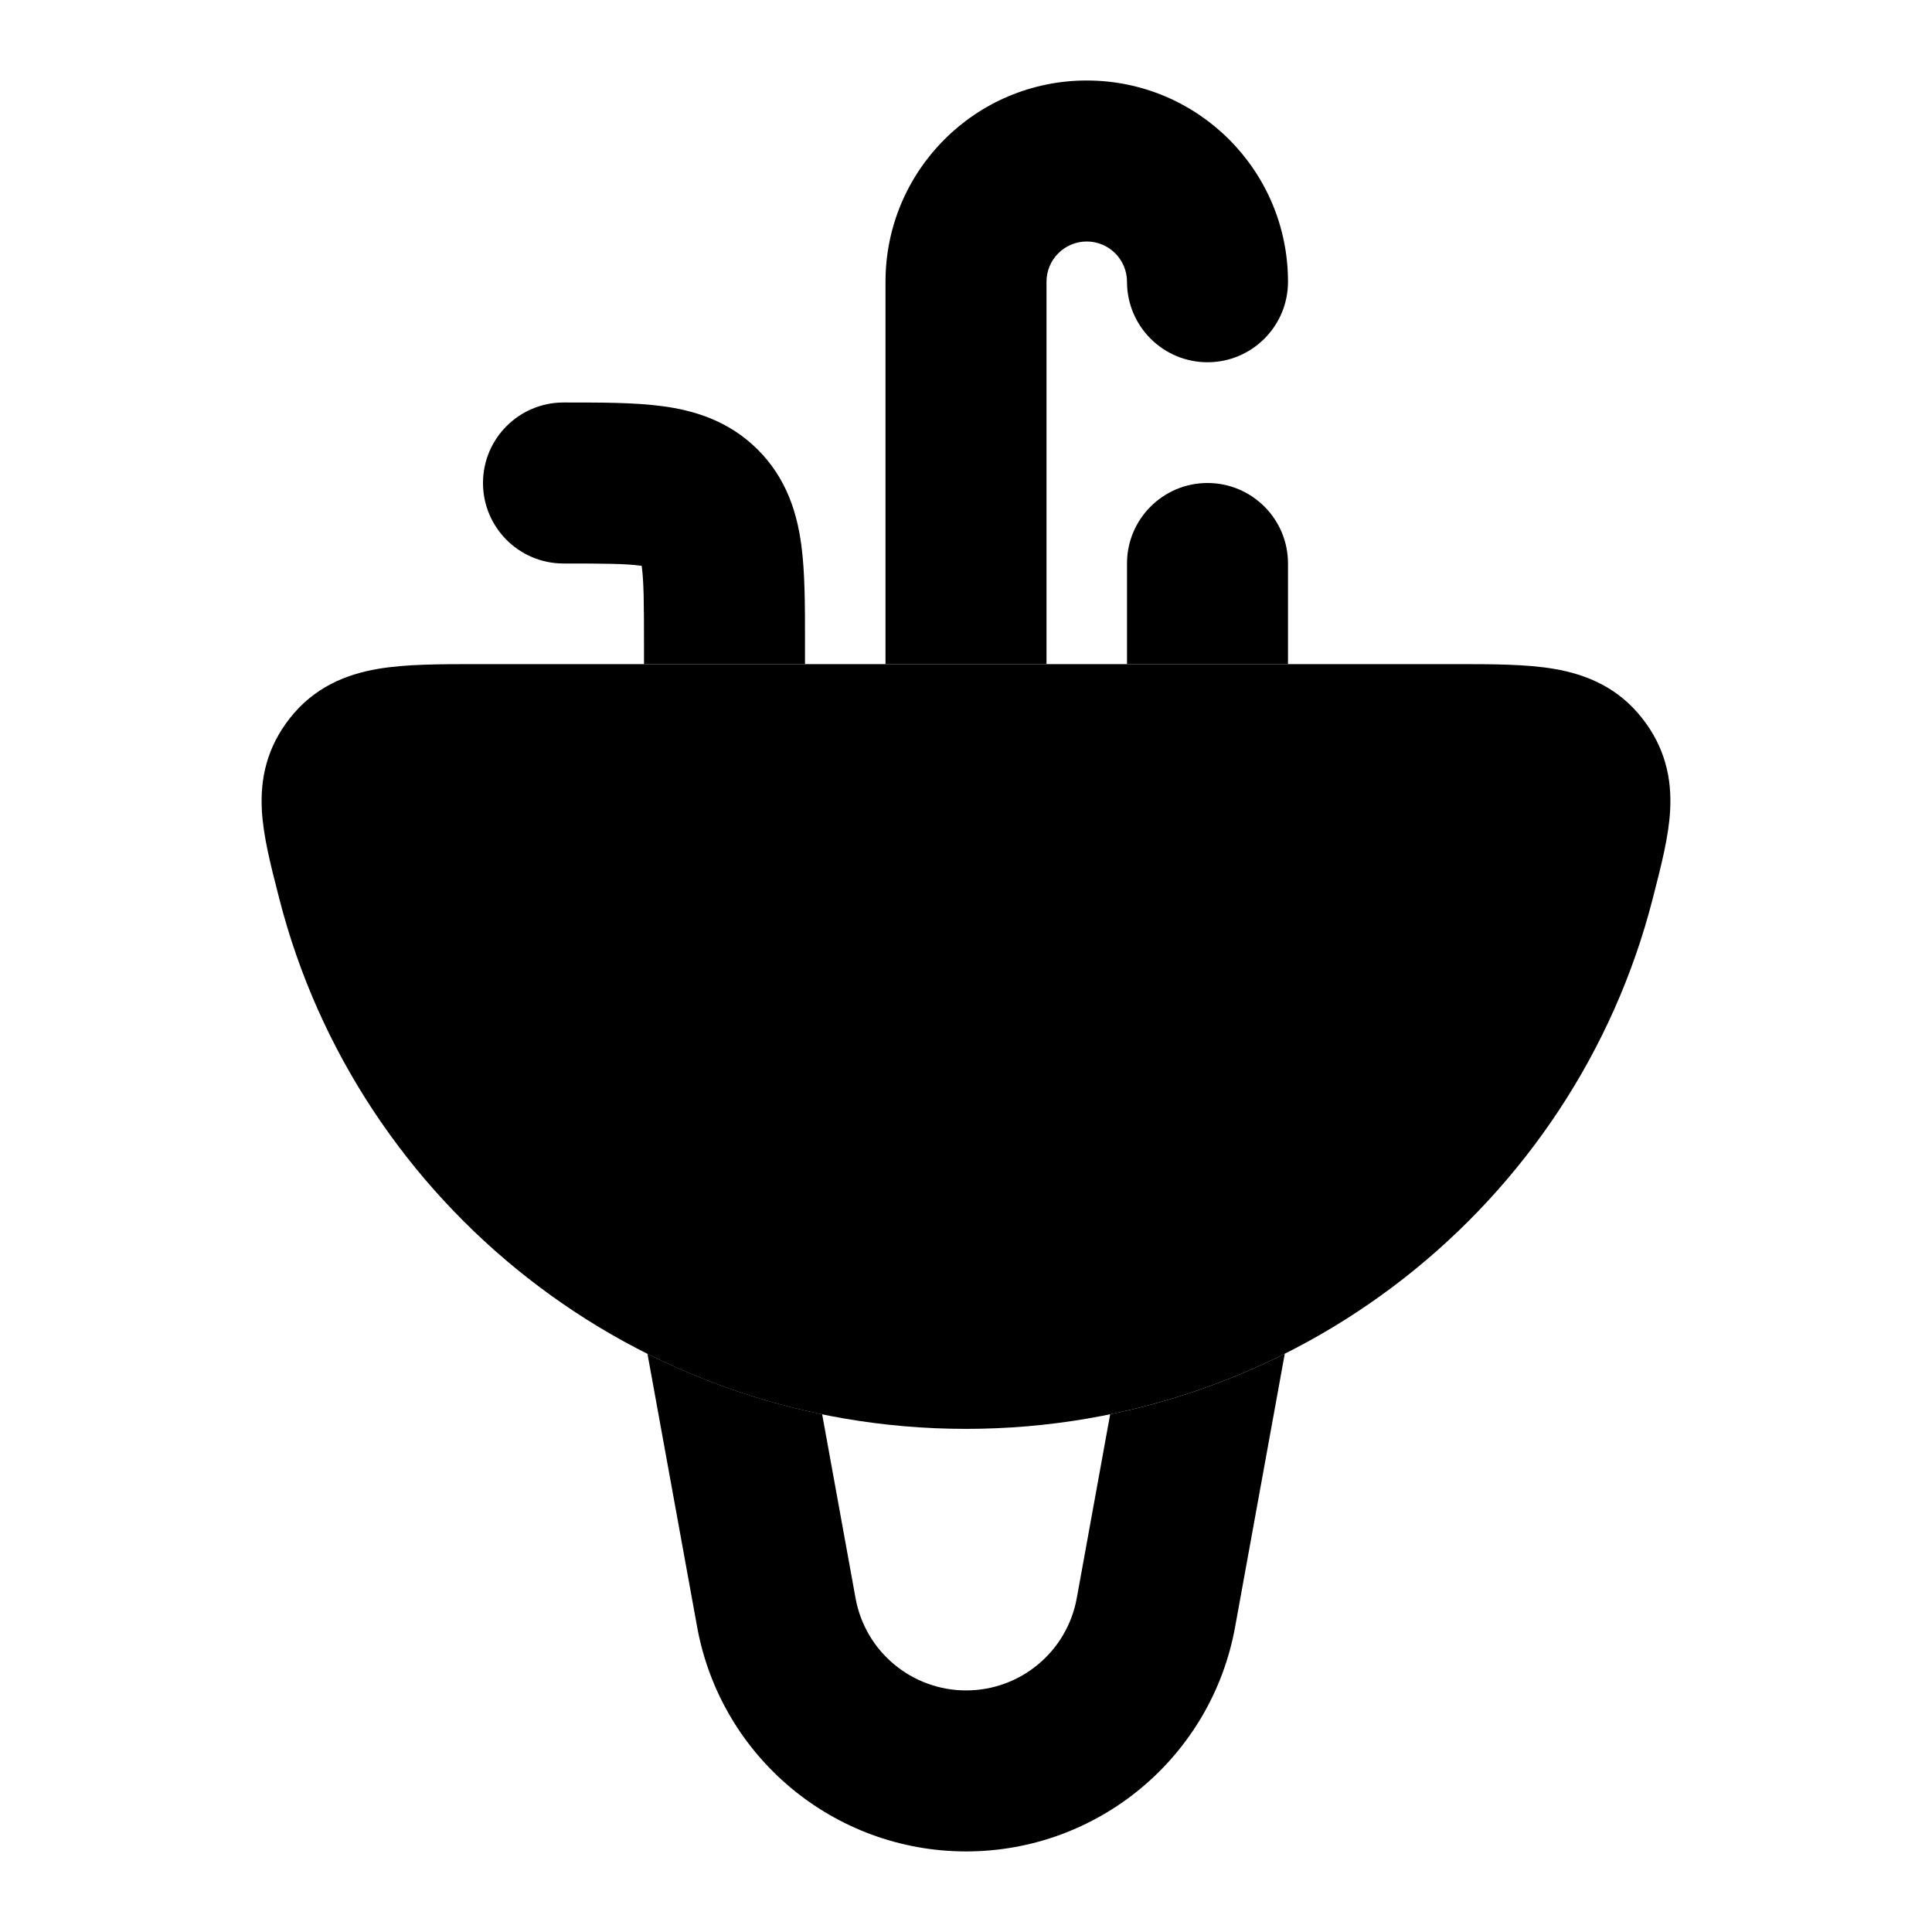 <svg width="24" height="24" viewBox="0 0 24 24" xmlns="http://www.w3.org/2000/svg">
<path class="pr-icon-bulk-secondary" d="M5.908 8.25L5.961 8.25H18.039L18.092 8.25C18.536 8.25 18.959 8.25 19.305 8.309C19.709 8.378 20.101 8.541 20.401 8.924C20.683 9.284 20.769 9.668 20.747 10.068C20.729 10.392 20.635 10.757 20.543 11.115L20.53 11.166C19.56 14.953 16.107 17.75 12 17.75C7.893 17.75 4.44 14.953 3.47 11.166L3.457 11.115C3.365 10.757 3.271 10.392 3.253 10.068C3.231 9.668 3.317 9.284 3.599 8.924C3.899 8.541 4.291 8.378 4.695 8.309C5.041 8.25 5.464 8.25 5.908 8.25Z" fill="currentColor"/>
<path class="pr-icon-bulk-primary" d="M13.791 17.568C14.555 17.412 15.283 17.156 15.96 16.816L15.343 20.21C15.05 21.825 13.643 22.999 12.002 22.999C10.36 22.999 8.954 21.825 8.66 20.21L8.043 16.817C8.721 17.156 9.448 17.412 10.213 17.568L10.628 19.853C10.748 20.517 11.327 20.999 12.002 20.999C12.677 20.999 13.255 20.517 13.376 19.853L13.791 17.568Z" fill="currentColor"/>
<path class="pr-icon-bulk-primary" d="M8 8.25H10L10 7.946C10 7.522 10 7.109 9.954 6.769C9.903 6.386 9.777 5.949 9.414 5.586C9.051 5.223 8.614 5.097 8.231 5.046C7.891 5 7.478 5 7.054 5L7 5C6.448 5 6 5.448 6 6C6 6.552 6.448 7 7 7C7.5 7 7.774 7.002 7.964 7.028L7.971 7.029L7.972 7.036C7.998 7.226 8 7.5 8 8V8.25Z" fill="currentColor"/>
<path class="pr-icon-bulk-primary" d="M14 8.25H16V7C16 6.448 15.552 6 15 6C14.448 6 14 6.448 14 7V8.25Z" fill="currentColor"/>
<path class="pr-icon-bulk-primary" d="M11 8.25H13V3.5C13 3.224 13.224 3 13.5 3C13.776 3 14 3.224 14 3.5C14 4.052 14.448 4.5 15 4.5C15.552 4.5 16 4.052 16 3.5C16 2.119 14.881 1 13.5 1C12.119 1 11 2.119 11 3.5V8.25Z" fill="currentColor"/>
</svg>
